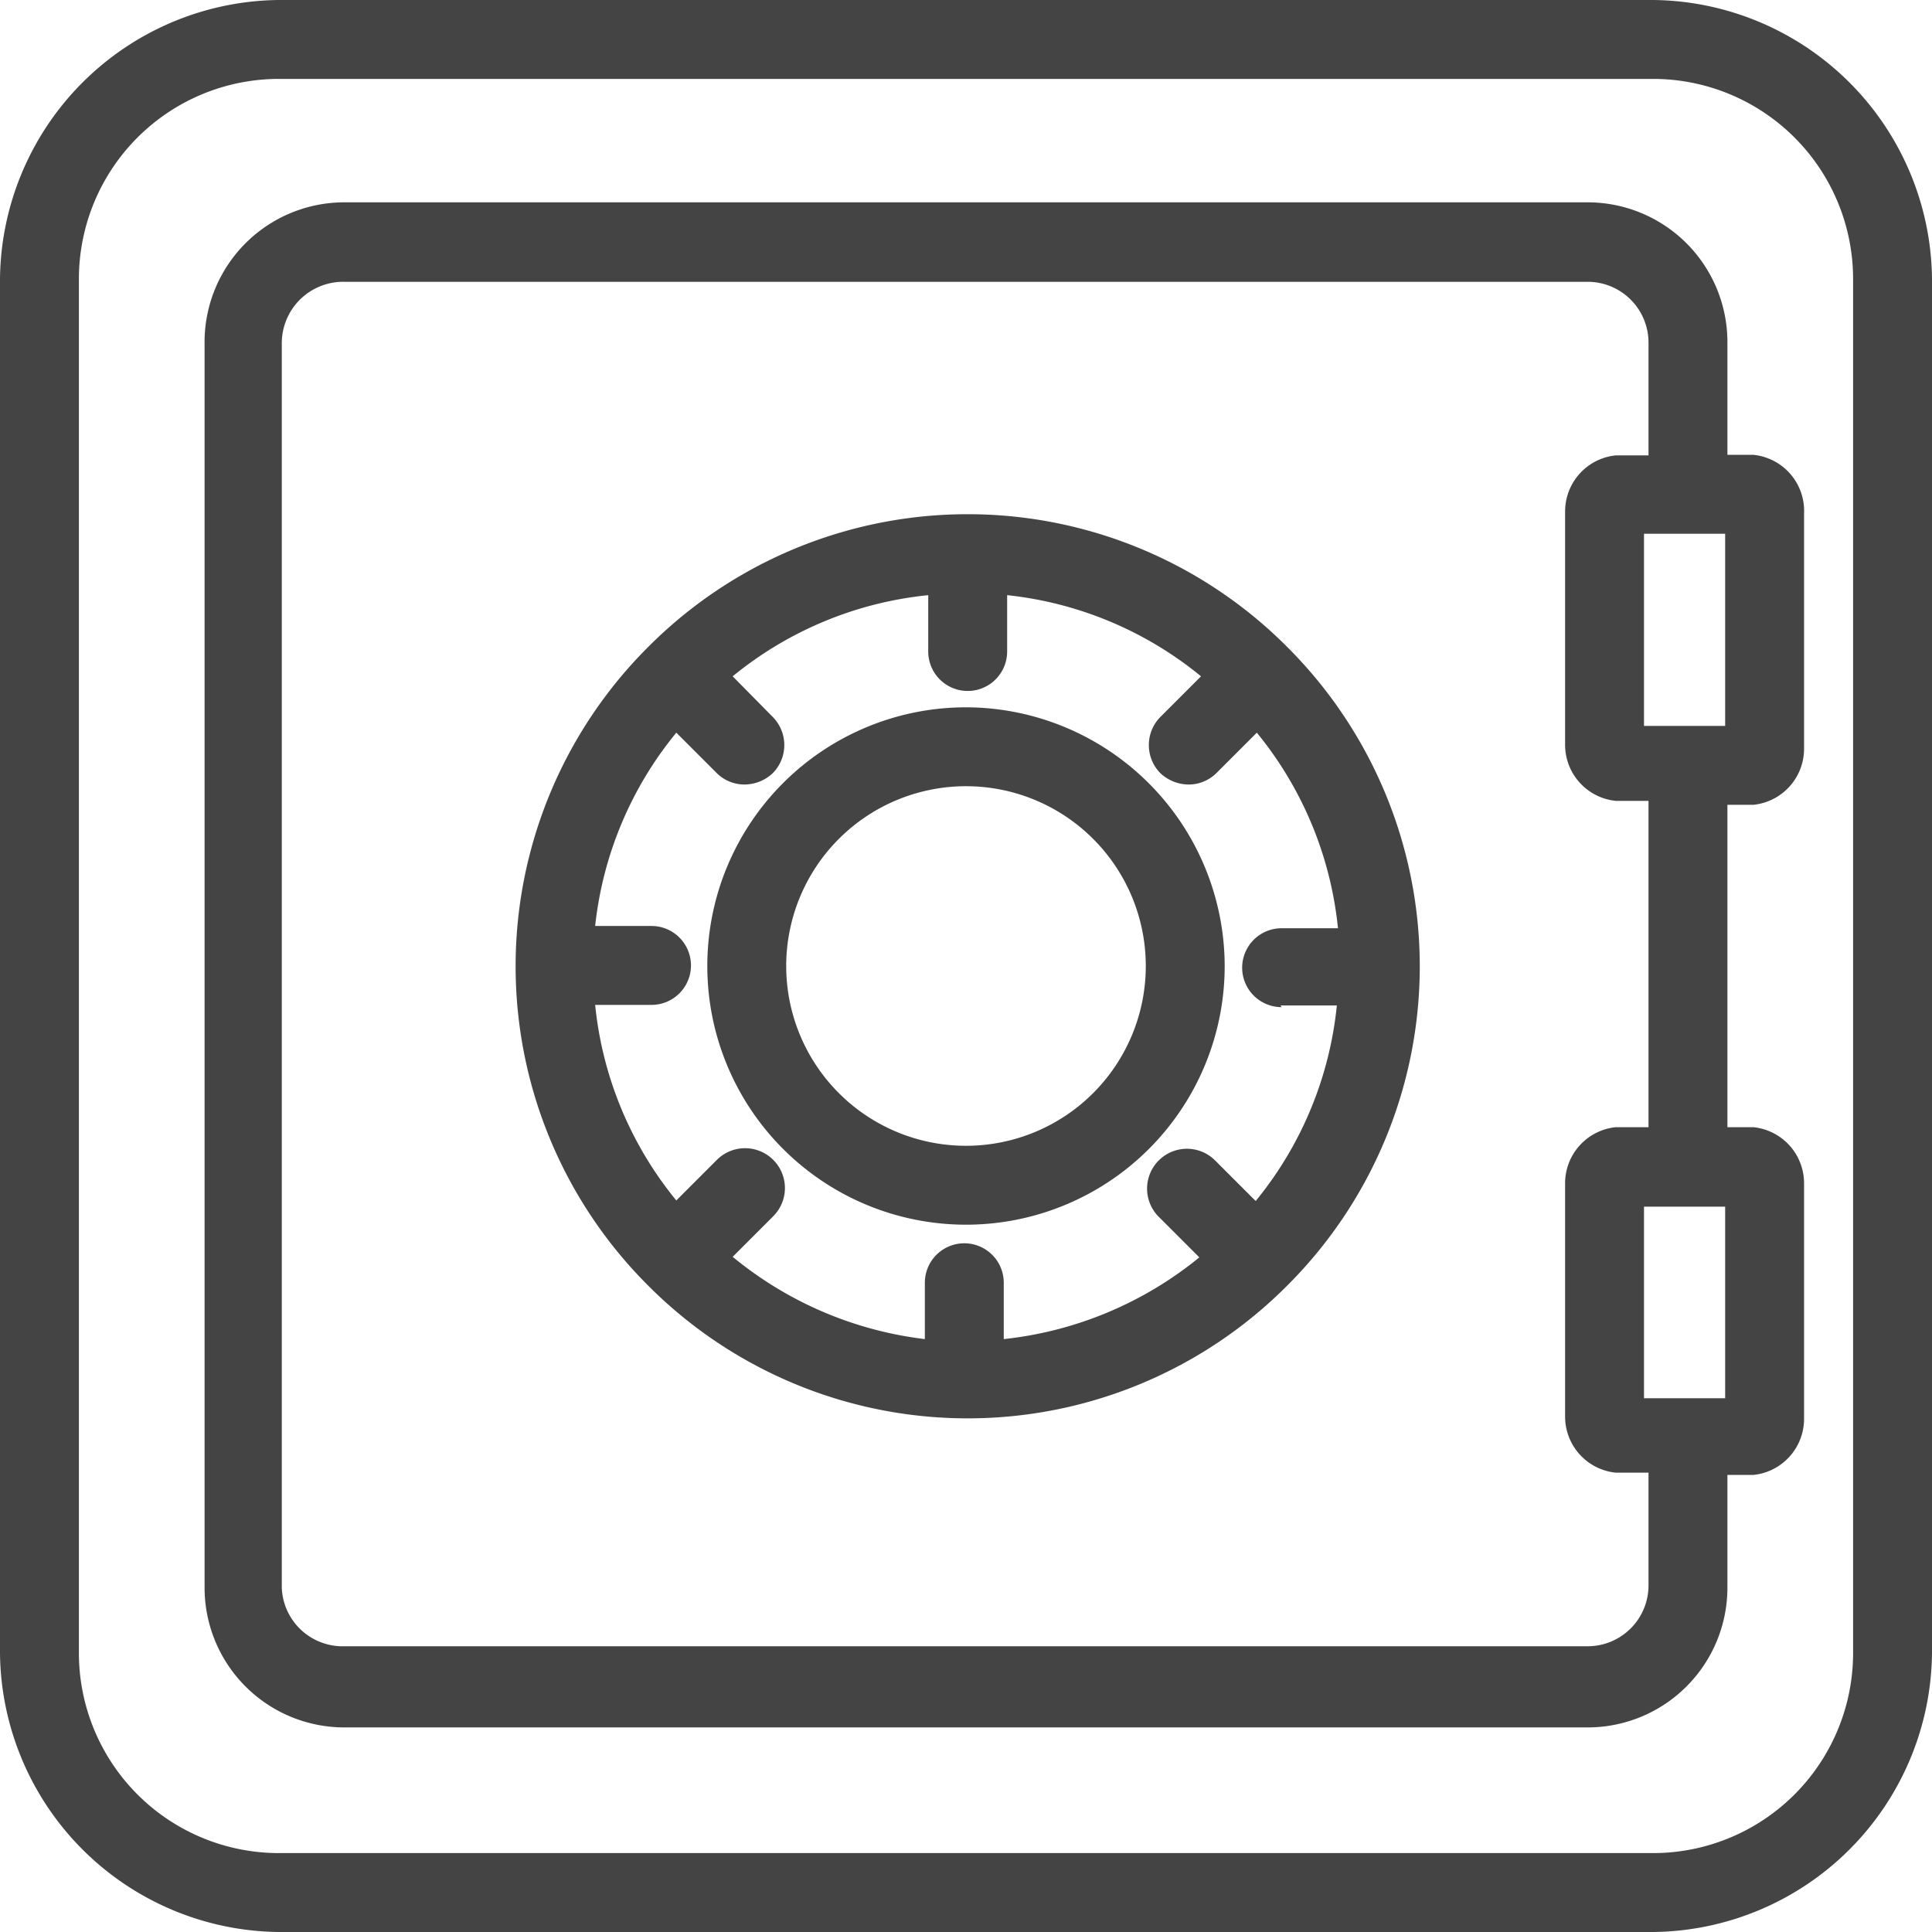 <svg xmlns="http://www.w3.org/2000/svg" viewBox="0 0 34.28 34.28"><defs><style>.cls-1{fill:#444;}</style></defs><g><g><path class="cls-1" d="M31.11,8.07h-.46v-2a2.48,2.48,0,0,0-2.48-2.48H6.11A2.48,2.48,0,0,0,3.63,6.11V28.17a2.48,2.48,0,0,0,2.48,2.48H28.17a2.48,2.48,0,0,0,2.48-2.48v-2h.46a1,1,0,0,0,.9-1V21a1,1,0,0,0-.9-1h-.46V14.28h.46a1,1,0,0,0,.9-1V9.11A1,1,0,0,0,31.11,8.07Zm-.5,4.81H29.17V9.47h1.44Zm0,8.53v3.4H29.17v-3.4ZM29.25,20h-.58a1,1,0,0,0-.9,1v4.13a1,1,0,0,0,.9,1h.58v2a1.08,1.08,0,0,1-1.08,1.08H6.11A1.08,1.08,0,0,1,5,28.17V6.11A1.09,1.09,0,0,1,6.11,5H28.17a1.08,1.08,0,0,1,1.08,1.08v2h-.58a1,1,0,0,0-.9,1v4.13a1,1,0,0,0,.9,1h.58Z"/><path class="cls-1" d="M22.84,11.48s0,0,0,0h0a8,8,0,0,0-11.34,0h0a0,0,0,0,1,0,0,8,8,0,0,0,0,11.33s0,0,0,0,0,0,0,0a8,8,0,0,0,11.34,0s0,0,0,0v0a8,8,0,0,0,0-11.33Zm-.12,6.36h1a6.5,6.5,0,0,1-1.44,3.47l-.72-.72a.7.7,0,0,0-1,1l.72.72a6.59,6.59,0,0,1-3.47,1.45v-1a.7.7,0,0,0-1.4,0v1A6.59,6.59,0,0,1,13,22.3l.72-.72a.7.7,0,0,0-1-1l-.72.72a6.5,6.5,0,0,1-1.44-3.47h1a.7.7,0,0,0,0-1.4h-1A6.5,6.5,0,0,1,12,13l.72.72a.7.7,0,0,0,.49.2.74.74,0,0,0,.5-.2.71.71,0,0,0,0-1L13,12a6.5,6.5,0,0,1,3.47-1.44v1a.7.7,0,0,0,1.4,0v-1A6.5,6.5,0,0,1,21.31,12l-.72.72a.71.71,0,0,0,0,1,.74.74,0,0,0,.5.2.7.7,0,0,0,.49-.2L22.3,13a6.5,6.5,0,0,1,1.44,3.47h-1a.7.7,0,0,0,0,1.4Z"/><path class="cls-1" d="M17.14,12.55a4.59,4.59,0,1,0,4.59,4.59A4.6,4.6,0,0,0,17.14,12.55Zm0,7.78a3.19,3.19,0,1,1,3.19-3.19A3.19,3.19,0,0,1,17.14,20.33Z"/><path class="cls-1" d="M29.34,0H4.94A5,5,0,0,0,0,4.94v24.4a5,5,0,0,0,4.94,4.94h24.4a5,5,0,0,0,4.94-4.94V4.94A5,5,0,0,0,29.34,0Zm3.54,29.34a3.55,3.55,0,0,1-3.54,3.54H4.94A3.55,3.55,0,0,1,1.4,29.34V4.94A3.55,3.55,0,0,1,4.94,1.4h24.4a3.55,3.55,0,0,1,3.54,3.54Z"/></g></g></svg>